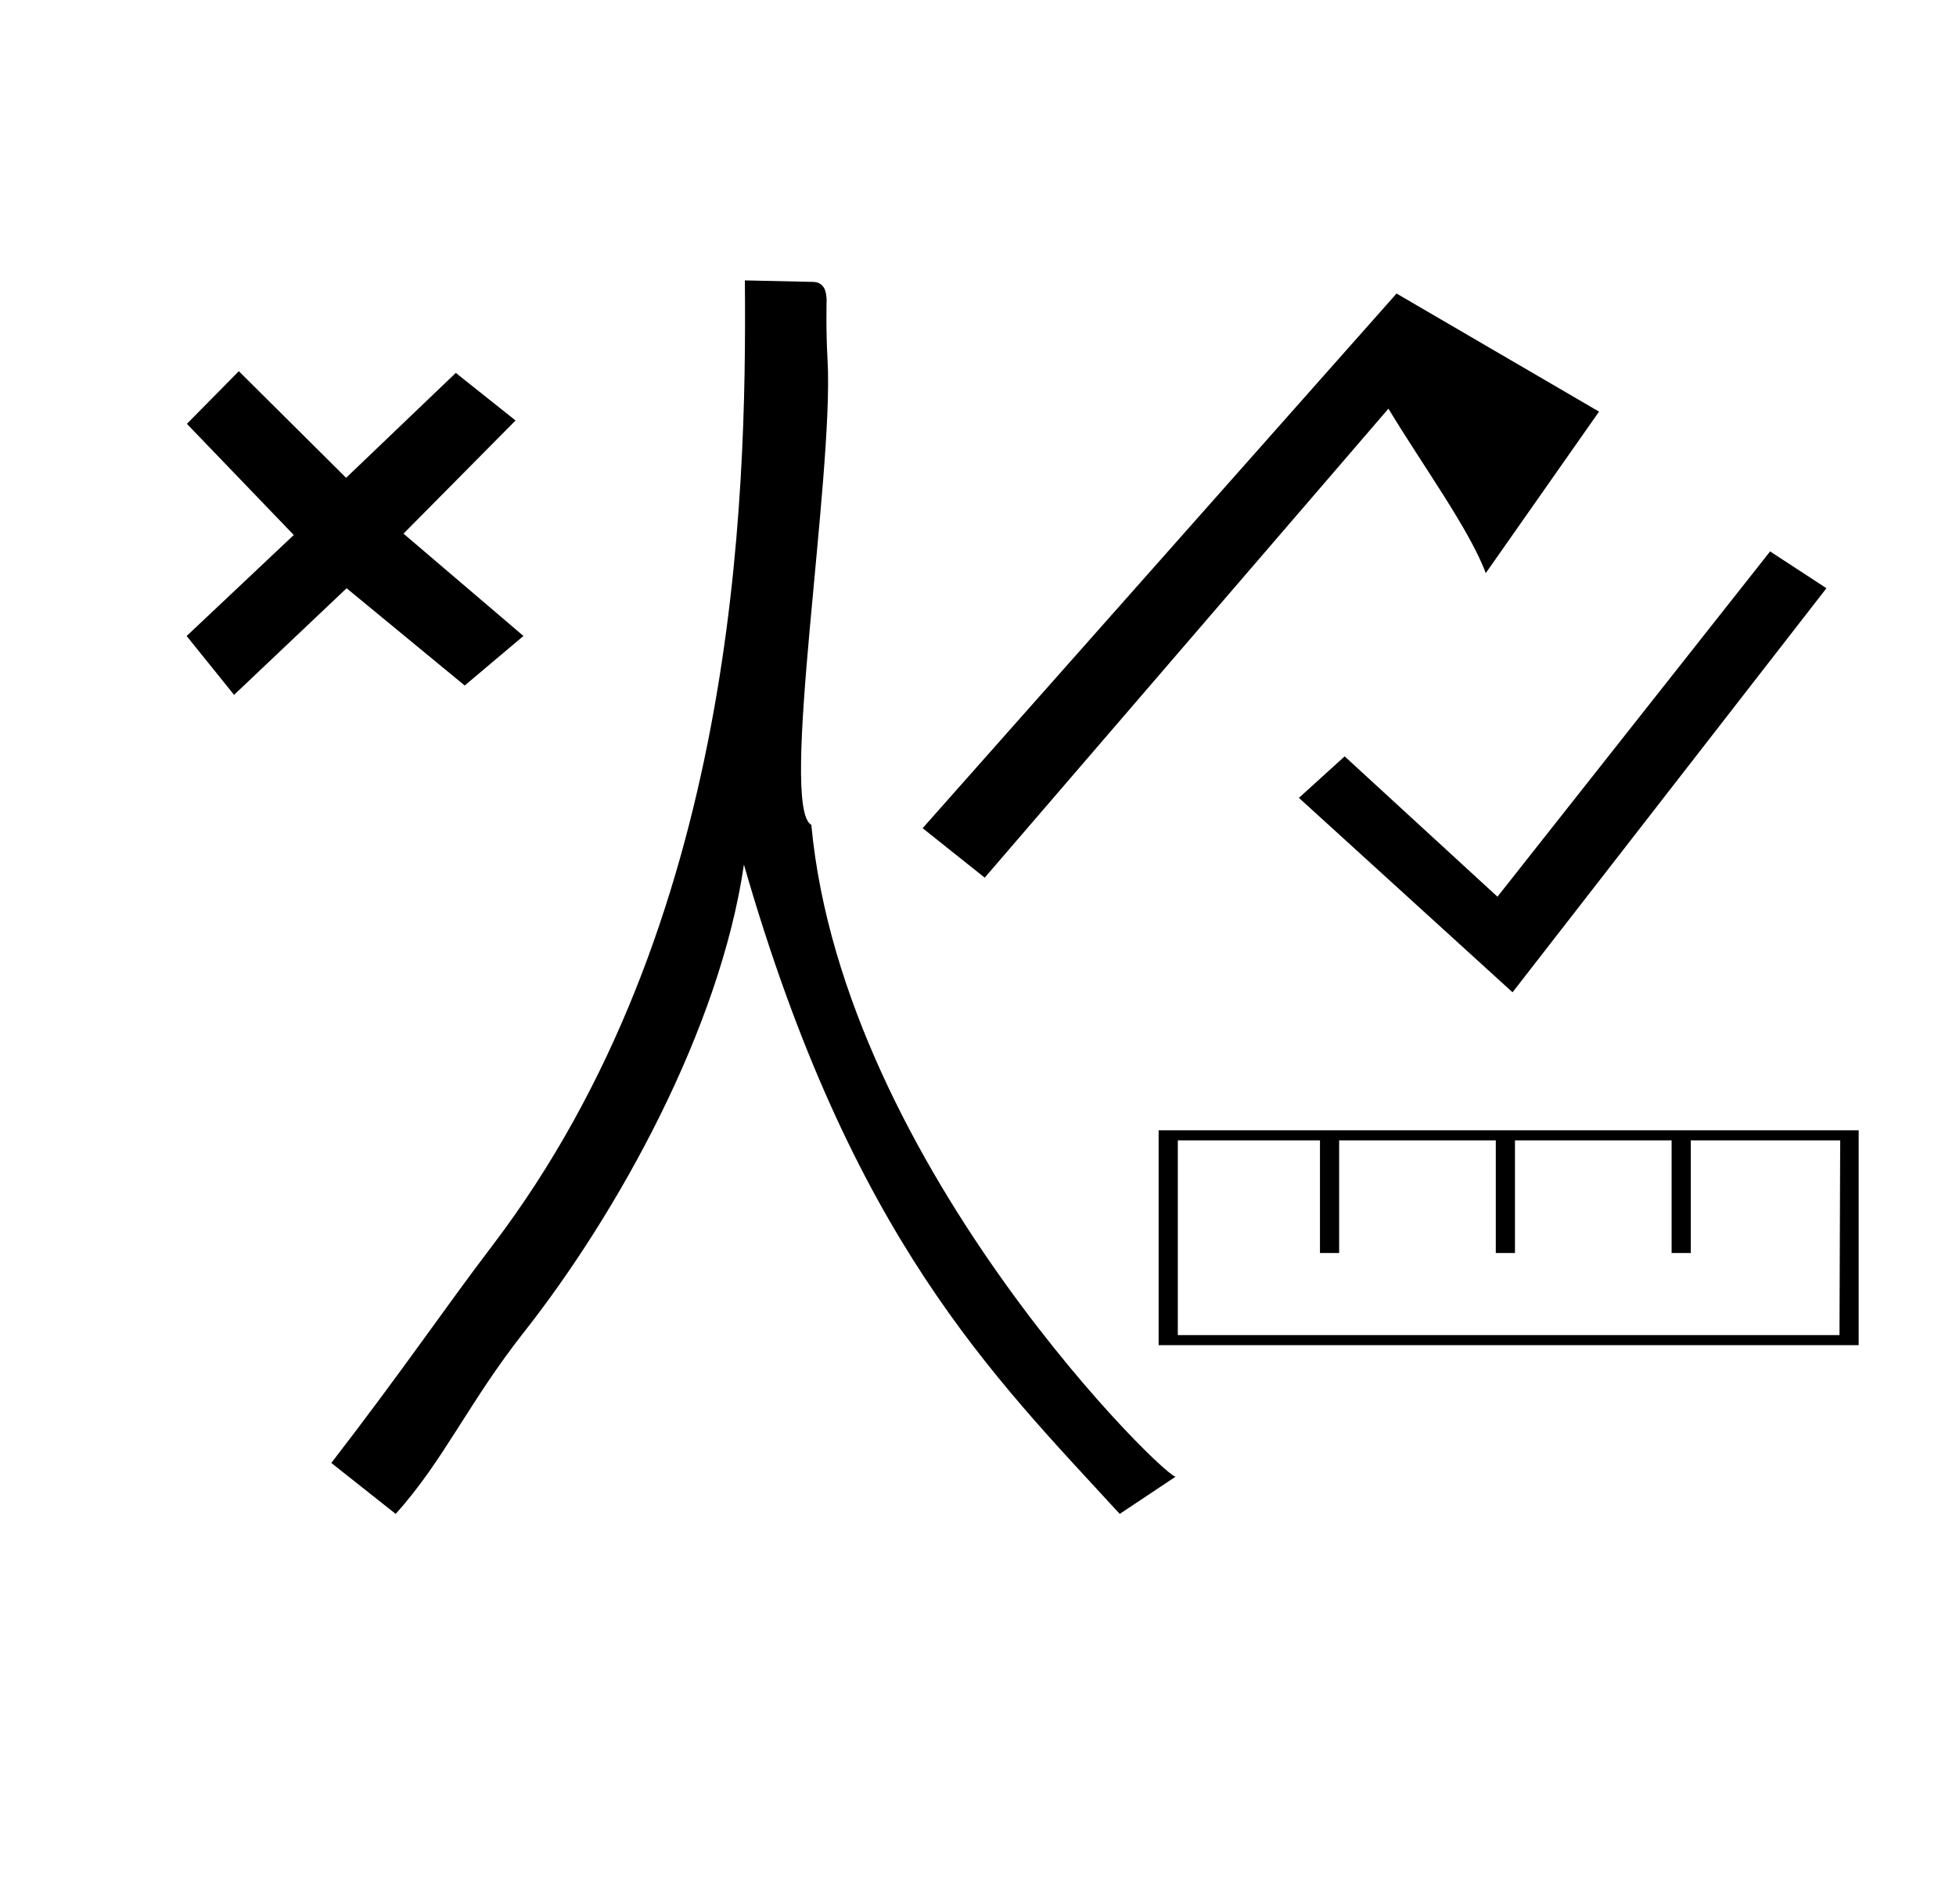 <?xml version="1.0" standalone="no"?>
<!DOCTYPE svg PUBLIC "-//W3C//DTD SVG 1.1//EN" "http://www.w3.org/Graphics/SVG/1.1/DTD/svg11.dtd" >
<svg xmlns="http://www.w3.org/2000/svg" xmlns:xlink="http://www.w3.org/1999/xlink" version="1.1" viewBox="-10 0 1027 1000">
  <g transform="matrix(1 0 0 -1 0 800)">
   <path fill="currentColor"
d="M144.248 519.047l-56.117 58.375l27.273 27.65l56.32 -55.999l57.597 55.093l31.38 -24.982l-58.846 -59.429l62.985 -53.734l-30.841 -26.02l-62.012 51.084l-59.092 -55.99l-24.896 30.906zM784.167 278.896l-112.167 102.104l24.018 21.789
l80.231 -73.694l143.151 181.324l29.577 -19.32zM424.508 611.053c3.438 -61.086 -25.591 -235.091 -8.514 -244.224c16.765 -180.238 191.267 -348.641 191.488 -342.145l-29.568 -19.712c-66.525 72.561 -140.753 144.372 -197.317 340.991
c-12.593 -86.574 -66.669 -183.541 -115.259 -245.248c-29.565 -37.546 -42.24 -67.583 -67.584 -95.743l-33.792 26.751c38.017 49.28 59.355 81.043 84.481 114.049c128.286 168.514 133.652 389.767 132.657 506.979
c11.938 -0.264 23.875 -0.526 35.812 -0.79c6.717 -0.144 6.99 -6.672 7.105 -9.461c0.015 -0.313 -0.438 -14.98 0.49 -31.447zM723.26 645.852l-248.836 -280.772l32.603 -25.98l211.969 246.288
c17.607 -29.196 42.733 -63.712 51.1 -86.369l59.481 84.815zM965.896 206.418v-112.839h-367.553v112.839h367.553zM608.411 98.87v0h347.415l0.371 102.258h-78.446v-59.162h-10.067v59.162h-82.249v-59.162h-10.067v59.162h-82.25v-59.162
h-10.067v59.162h-74.639v-102.258z" />
  </g>

</svg>
